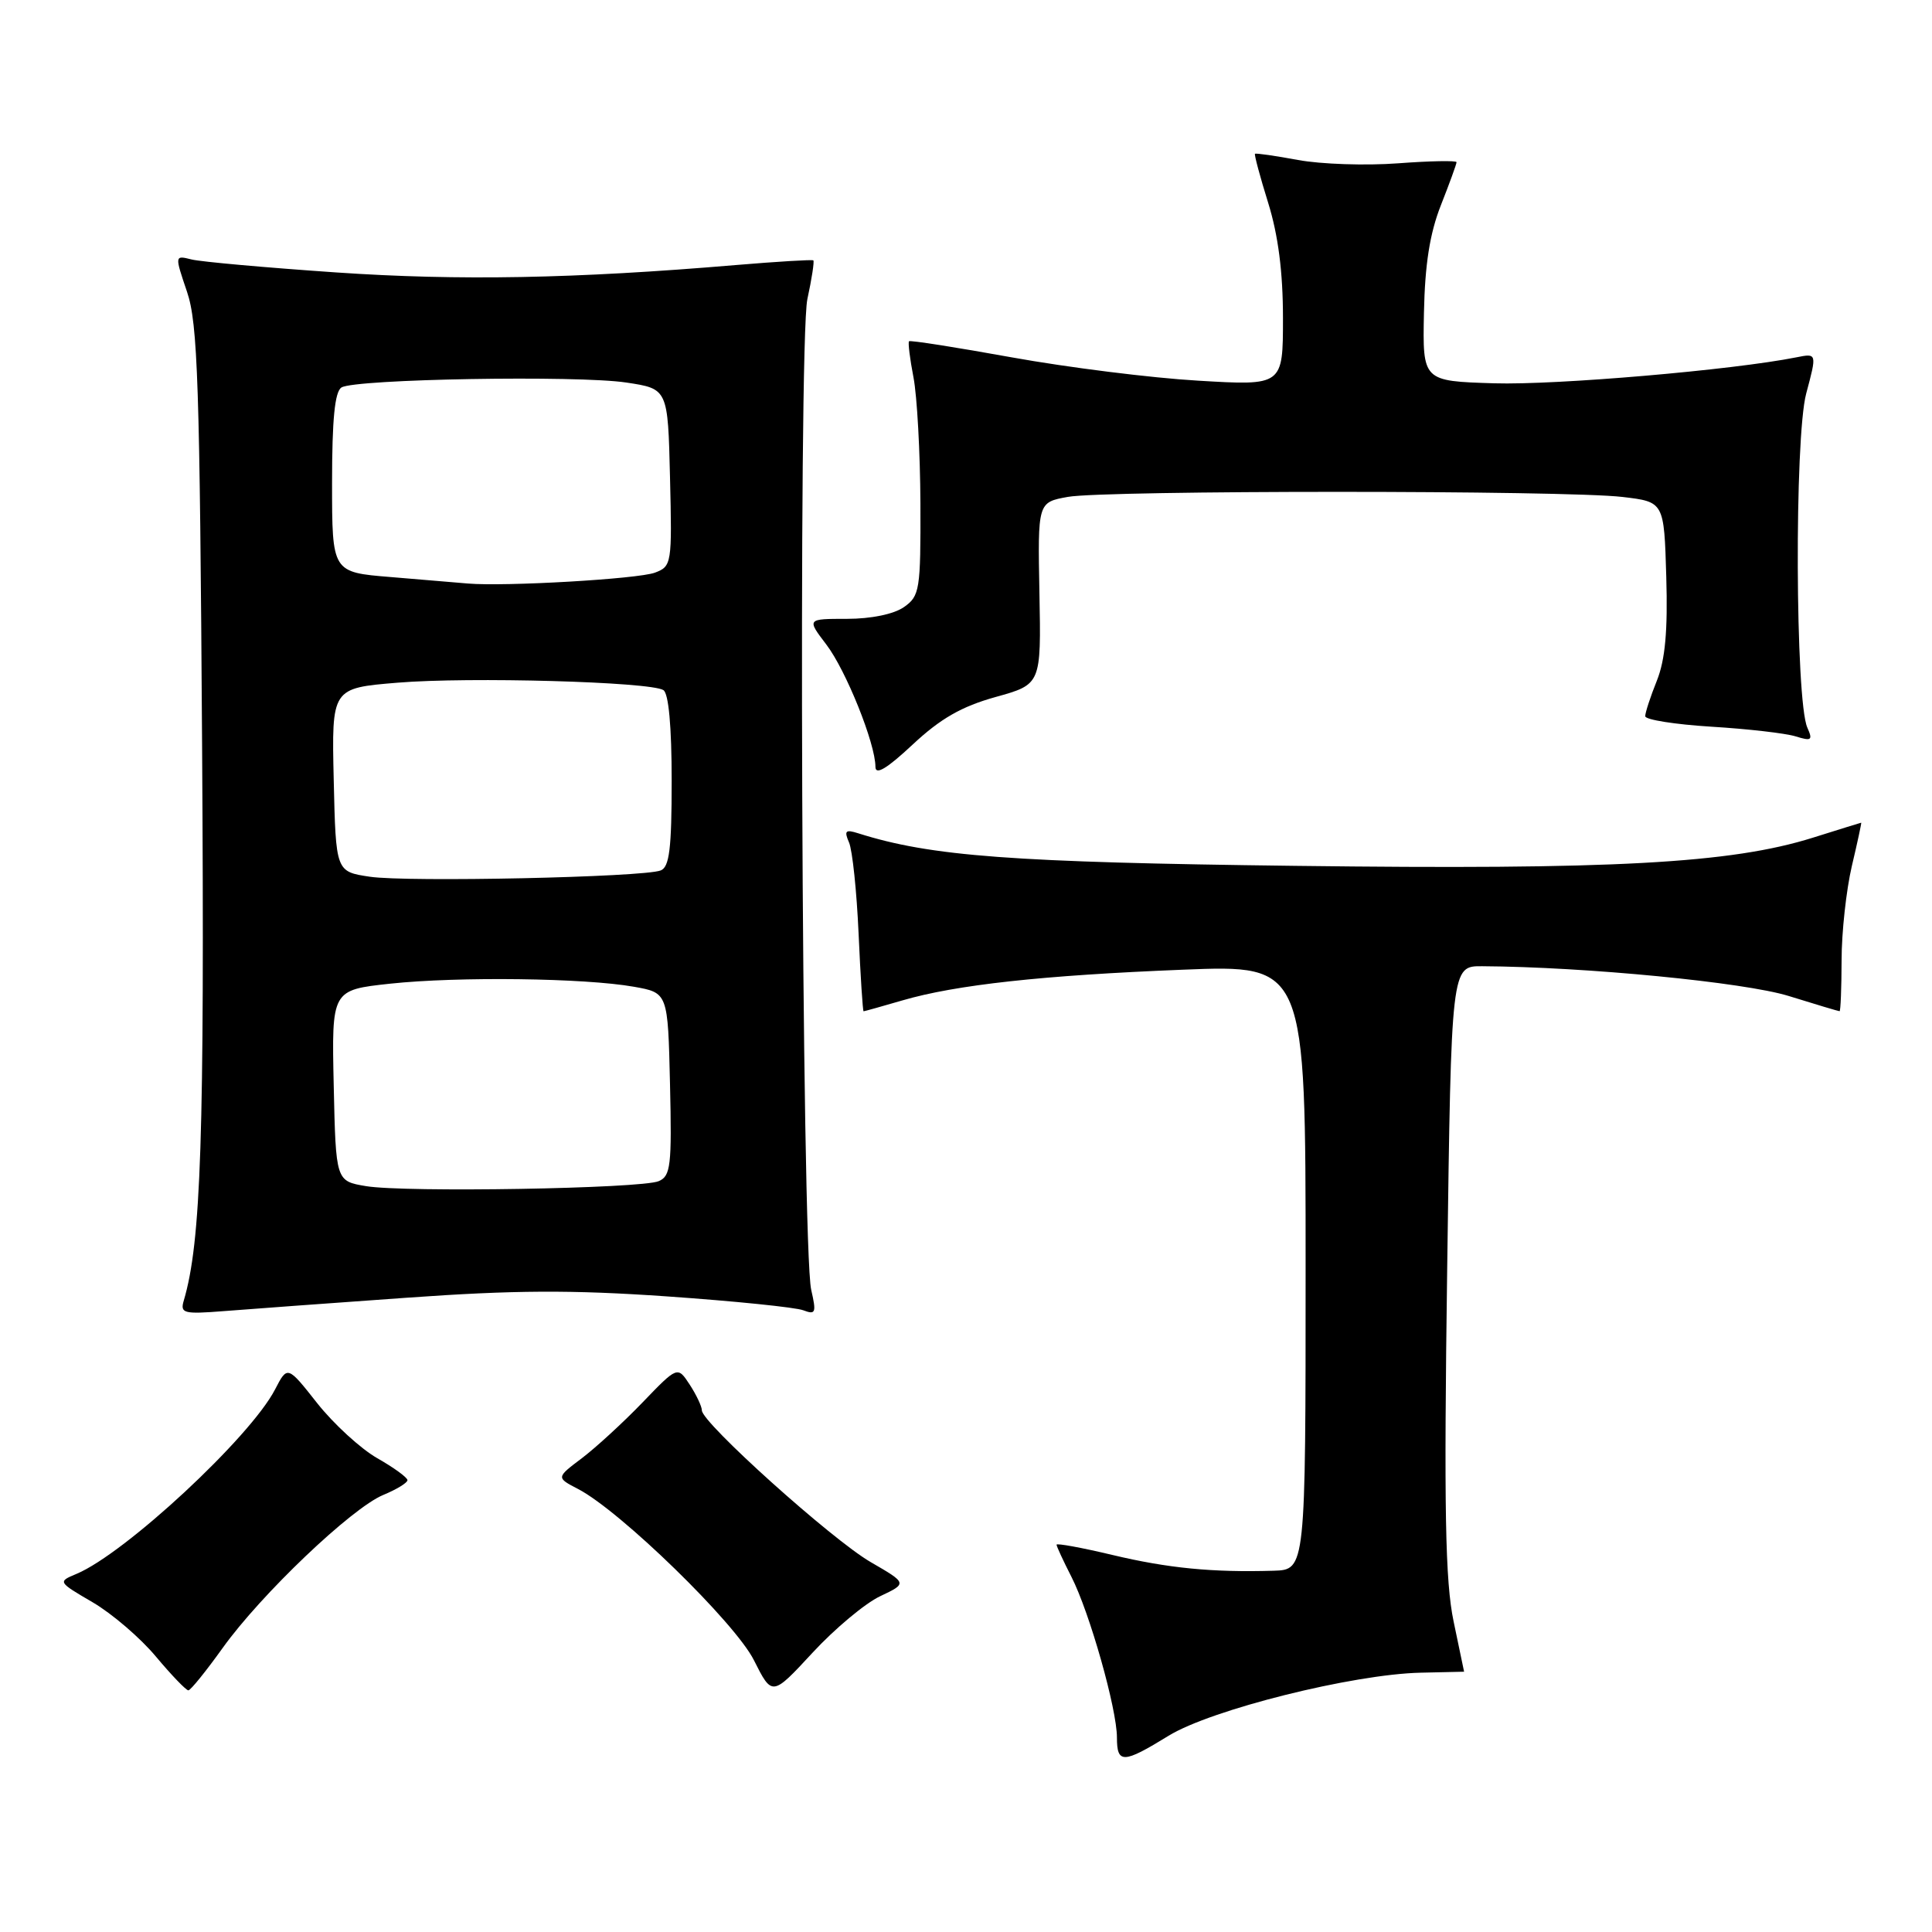 <?xml version="1.0" encoding="UTF-8" standalone="no"?>
<!DOCTYPE svg PUBLIC "-//W3C//DTD SVG 1.1//EN" "http://www.w3.org/Graphics/SVG/1.1/DTD/svg11.dtd" >
<svg xmlns="http://www.w3.org/2000/svg" xmlns:xlink="http://www.w3.org/1999/xlink" version="1.1" viewBox="0 0 256 256">
 <g >
 <path fill="currentColor"
d=" M 154.84 230.00 C 160.48 226.53 179.26 221.84 188.25 221.64 C 191.41 221.57 194.00 221.51 194.00 221.51 C 194.00 221.50 193.37 218.51 192.61 214.85 C 191.50 209.53 191.32 200.15 191.76 168.10 C 192.30 128.00 192.30 128.00 196.40 128.03 C 210.07 128.11 231.14 130.16 237.00 131.97 C 240.57 133.08 243.61 133.99 243.75 133.99 C 243.89 134.00 244.01 130.96 244.02 127.25 C 244.02 123.54 244.64 117.91 245.38 114.75 C 246.13 111.59 246.68 109.01 246.62 109.01 C 246.55 109.02 243.67 109.91 240.21 111.00 C 229.33 114.41 213.75 115.26 171.68 114.73 C 134.03 114.27 123.36 113.47 113.70 110.41 C 112.03 109.88 111.83 110.08 112.50 111.63 C 112.95 112.66 113.52 118.11 113.77 123.75 C 114.02 129.39 114.32 134.00 114.43 134.00 C 114.54 134.00 116.86 133.35 119.57 132.56 C 126.65 130.49 138.16 129.23 156.75 128.49 C 173.00 127.84 173.00 127.84 173.00 167.92 C 173.00 208.00 173.00 208.00 168.75 208.13 C 160.68 208.37 154.78 207.80 147.40 206.04 C 143.33 205.07 140.00 204.46 140.00 204.68 C 140.00 204.90 140.89 206.82 141.97 208.94 C 144.38 213.66 148.00 226.45 148.00 230.23 C 148.00 233.73 148.83 233.70 154.84 230.00 Z  M 116.62 211.51 C 120.23 209.80 120.23 209.80 115.36 206.98 C 110.25 204.02 93.00 188.52 93.00 186.88 C 93.00 186.36 92.27 184.82 91.39 183.47 C 89.78 181.01 89.78 181.01 85.14 185.83 C 82.59 188.48 78.97 191.80 77.10 193.22 C 73.69 195.79 73.69 195.79 76.60 197.30 C 82.20 200.21 97.42 215.03 99.90 219.99 C 102.31 224.78 102.31 224.78 107.66 219.00 C 110.60 215.82 114.63 212.45 116.62 211.51 Z  M 29.50 218.37 C 34.59 211.26 46.59 199.83 50.78 198.09 C 52.55 197.36 54.00 196.47 53.99 196.13 C 53.99 195.78 52.19 194.47 49.99 193.22 C 47.80 191.97 44.22 188.69 42.04 185.94 C 38.09 180.93 38.09 180.93 36.44 184.12 C 33.16 190.45 16.59 205.85 10.13 208.55 C 7.64 209.59 7.65 209.61 12.29 212.32 C 14.85 213.82 18.63 217.06 20.68 219.53 C 22.74 221.99 24.67 223.99 24.96 223.98 C 25.26 223.97 27.30 221.44 29.50 218.37 Z  M 53.83 171.96 C 68.13 170.94 75.72 170.90 88.38 171.78 C 97.31 172.40 105.43 173.23 106.44 173.62 C 108.08 174.24 108.19 173.96 107.49 170.91 C 106.22 165.39 105.76 45.36 106.98 39.64 C 107.57 36.93 107.92 34.61 107.77 34.50 C 107.62 34.38 103.00 34.66 97.50 35.12 C 76.08 36.93 60.83 37.21 44.56 36.10 C 35.25 35.46 26.62 34.69 25.38 34.38 C 23.14 33.82 23.14 33.82 24.78 38.66 C 26.21 42.87 26.47 50.76 26.78 99.00 C 27.11 150.61 26.65 164.56 24.35 172.34 C 23.85 174.02 24.33 174.15 29.65 173.73 C 32.87 173.47 43.75 172.68 53.83 171.96 Z  M 131.91 92.36 C 137.96 90.68 137.96 90.68 137.73 78.62 C 137.50 66.56 137.50 66.56 141.50 65.84 C 146.44 64.95 207.43 64.95 215.00 65.85 C 220.50 66.50 220.50 66.50 220.79 76.43 C 221.00 83.59 220.65 87.42 219.54 90.20 C 218.69 92.31 218.00 94.43 218.00 94.90 C 218.00 95.37 221.94 95.99 226.75 96.29 C 231.56 96.58 236.59 97.16 237.92 97.57 C 240.04 98.23 240.23 98.09 239.48 96.41 C 237.88 92.82 237.76 58.04 239.33 52.15 C 240.76 46.80 240.76 46.80 238.02 47.35 C 229.61 49.03 206.20 51.04 198.00 50.79 C 188.50 50.50 188.50 50.50 188.68 41.47 C 188.81 35.03 189.45 30.93 190.93 27.18 C 192.07 24.29 193.00 21.73 193.00 21.49 C 193.00 21.26 189.51 21.32 185.25 21.64 C 180.99 21.96 175.03 21.76 172.00 21.20 C 168.97 20.64 166.41 20.27 166.29 20.38 C 166.18 20.49 166.96 23.42 168.04 26.88 C 169.37 31.16 170.00 36.05 170.00 42.14 C 170.00 51.11 170.00 51.11 158.75 50.44 C 152.56 50.08 141.48 48.69 134.11 47.36 C 126.75 46.03 120.60 45.06 120.45 45.22 C 120.30 45.37 120.56 47.52 121.04 50.00 C 121.52 52.48 121.93 59.99 121.96 66.69 C 122.00 78.18 121.87 78.98 119.78 80.44 C 118.44 81.38 115.43 82.00 112.23 82.00 C 106.90 82.00 106.90 82.00 109.49 85.40 C 112.10 88.82 116.00 98.53 116.00 101.61 C 116.00 102.76 117.52 101.85 120.93 98.66 C 124.61 95.22 127.40 93.62 131.91 92.36 Z  M 48.50 157.17 C 44.50 156.50 44.50 156.50 44.22 143.84 C 43.94 131.18 43.94 131.18 51.72 130.34 C 60.72 129.38 77.47 129.59 84.00 130.75 C 88.50 131.55 88.50 131.55 88.78 143.66 C 89.03 154.47 88.87 155.84 87.28 156.51 C 84.94 157.50 53.65 158.03 48.50 157.17 Z  M 49.00 116.17 C 44.50 115.50 44.50 115.50 44.22 103.34 C 43.94 91.18 43.94 91.18 52.68 90.46 C 62.14 89.67 86.12 90.34 87.90 91.44 C 88.60 91.87 89.00 96.29 89.00 103.45 C 89.00 112.45 88.70 114.90 87.54 115.34 C 85.22 116.24 53.95 116.91 49.00 116.17 Z  M 62.00 77.32 C 60.62 77.20 56.01 76.81 51.75 76.46 C 44.00 75.83 44.00 75.83 44.00 63.97 C 44.00 55.57 44.36 51.89 45.25 51.34 C 47.06 50.22 76.52 49.71 83.00 50.69 C 88.50 51.52 88.50 51.52 88.78 63.27 C 89.06 74.71 89.00 75.05 86.78 75.88 C 84.54 76.72 66.88 77.74 62.00 77.32 Z "/>
</g>
</svg>